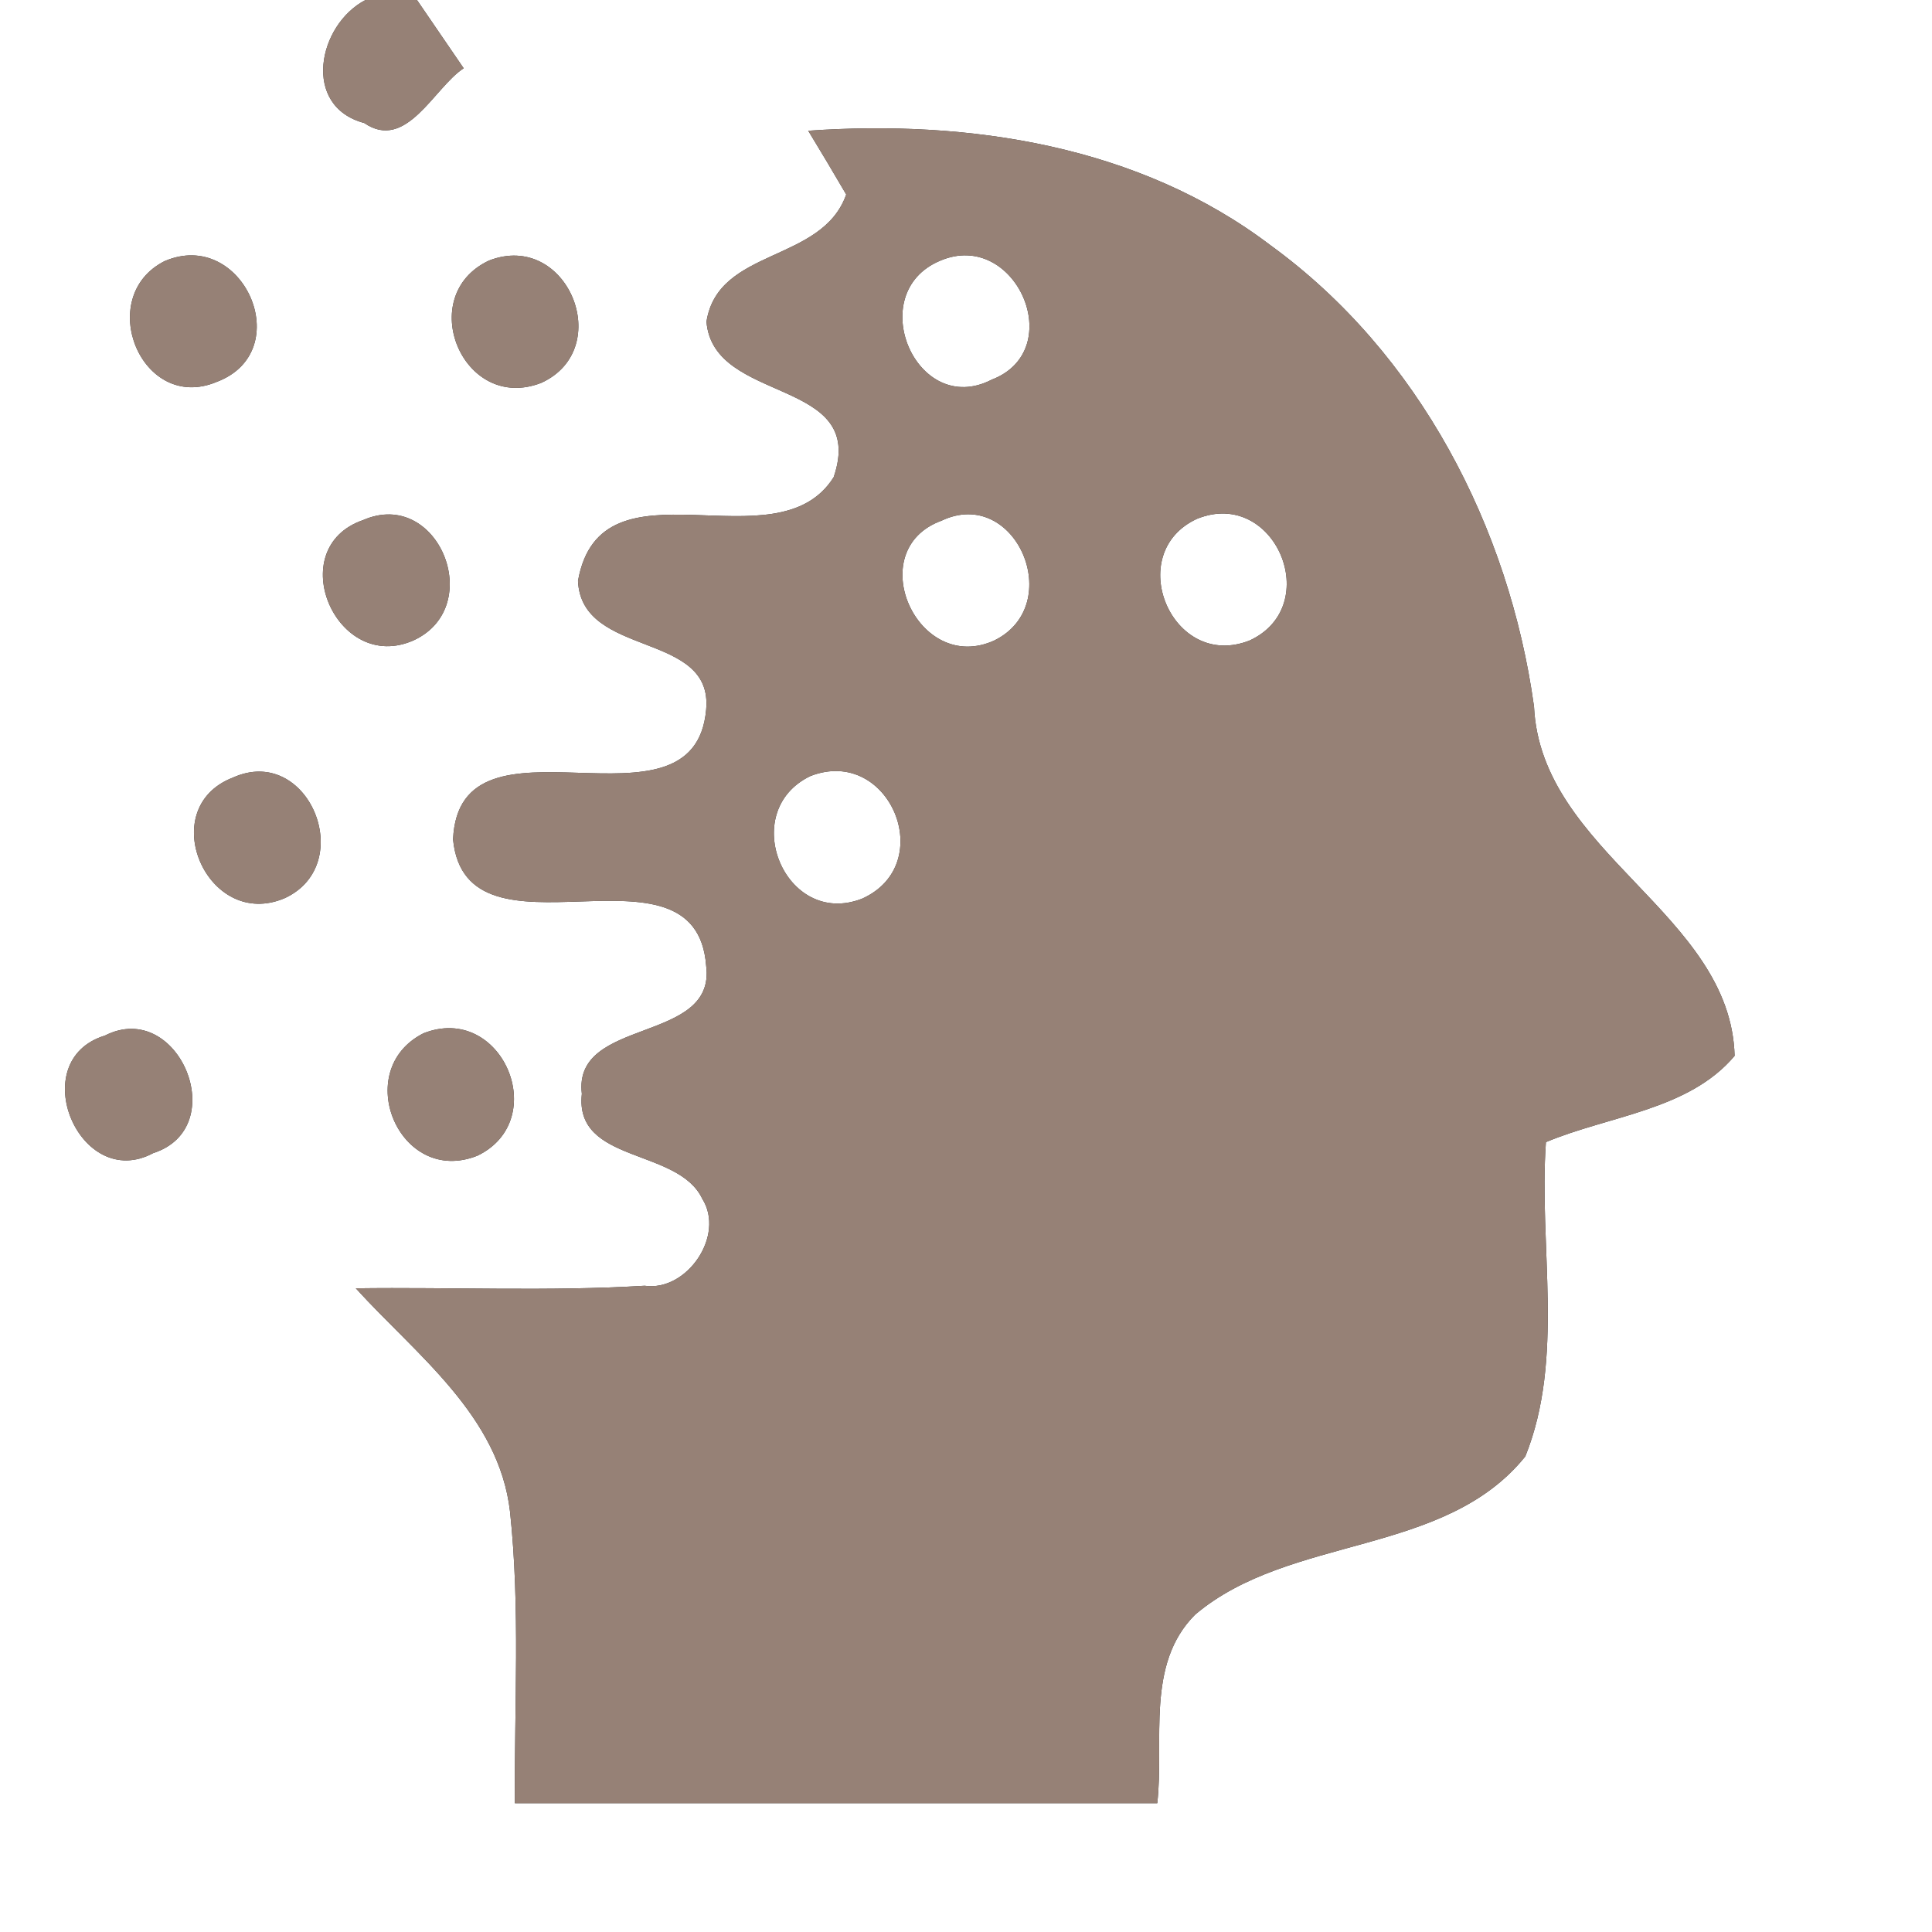 <?xml version="1.0" encoding="UTF-8" ?>
<!DOCTYPE svg PUBLIC "-//W3C//DTD SVG 1.1//EN" "http://www.w3.org/Graphics/SVG/1.1/DTD/svg11.dtd">
<svg width="60pt" height="60pt" viewBox="0 0 60 60" version="1.1" xmlns="http://www.w3.org/2000/svg">
<rect x="0" y="0" width="60" height="60" fill="#333333" stroke="none"/>
<g id="#ffffffff">
<path fill="#ffffff" opacity="1.00" d=" M 0.00 0.00 L 11.35 0.00 C 9.87 0.77 9.36 3.30 11.31 3.82 C 12.62 4.72 13.48 2.72 14.40 2.12 C 14.04 1.59 13.31 0.53 12.95 0.00 L 60.00 0.00 L 60.00 60.00 L 0.00 60.00 L 0.00 0.00 M 25.10 4.06 C 25.40 4.55 25.99 5.54 26.28 6.04 C 25.53 8.17 22.30 7.69 21.94 9.99 C 22.15 12.57 26.96 11.70 25.89 14.82 C 24.11 17.65 18.66 14.04 17.95 18.04 C 18.06 20.45 22.16 19.58 21.93 22.04 C 21.56 26.23 14.26 21.73 14.07 26.07 C 14.48 30.19 21.61 25.78 21.93 29.99 C 22.25 32.43 17.78 31.57 18.07 33.97 C 17.83 36.14 21.06 35.64 21.81 37.23 C 22.53 38.37 21.33 40.12 20.02 39.93 C 17.03 40.11 14.04 39.97 11.05 40.01 C 12.92 42.07 15.50 43.96 15.84 46.95 C 16.16 49.95 15.97 52.98 15.99 56.00 C 22.64 56.00 29.29 56.00 35.94 56.00 C 36.16 54.06 35.57 51.68 37.12 50.14 C 40.07 47.65 44.86 48.35 47.37 45.23 C 48.60 42.17 47.78 38.70 48.01 35.47 C 49.96 34.65 52.45 34.48 53.87 32.79 C 53.75 28.37 47.85 26.49 47.64 21.94 C 46.87 16.37 44.06 10.96 39.46 7.62 C 35.38 4.52 30.10 3.71 25.10 4.06 M 5.11 8.11 C 2.92 9.22 4.39 12.84 6.73 11.86 C 9.25 10.91 7.55 7.06 5.11 8.11 M 15.19 8.09 C 12.86 9.18 14.37 12.84 16.81 11.89 C 19.13 10.83 17.62 7.15 15.19 8.09 M 11.28 16.15 C 8.75 17.02 10.45 20.97 12.86 19.88 C 15.11 18.82 13.60 15.14 11.28 16.15 M 7.23 24.15 C 4.78 25.10 6.44 28.93 8.85 27.89 C 11.12 26.83 9.57 23.09 7.23 24.15 M 3.26 32.16 C 0.74 32.93 2.47 37.04 4.76 35.81 C 7.22 35.02 5.54 31.00 3.26 32.16 M 13.15 32.09 C 10.88 33.24 12.41 36.86 14.83 35.89 C 17.14 34.77 15.58 31.13 13.15 32.09 Z" />
<path fill="#ffffff" opacity="1.00" d=" M 29.19 8.10 C 31.53 7.09 33.20 10.87 30.80 11.79 C 28.46 13.00 26.80 9.11 29.19 8.10 Z" />
<path fill="#ffffff" opacity="1.00" d=" M 29.24 16.17 C 31.54 15.08 33.13 18.78 30.88 19.89 C 28.49 20.98 26.75 17.08 29.24 16.17 Z" />
<path fill="#ffffff" opacity="1.00" d=" M 37.18 16.11 C 39.59 15.14 41.14 18.81 38.81 19.89 C 36.39 20.85 34.86 17.17 37.18 16.11 Z" />
<path fill="#ffffff" opacity="1.00" d=" M 25.17 24.10 C 27.62 23.15 29.16 26.84 26.77 27.91 C 24.38 28.84 22.88 25.20 25.17 24.10 Z" />
</g>
<g id="#000000ff">
<path fill="#968176" opacity="1.00" d=" M 11.35 0.00 L 12.95 0.00 C 13.31 0.53 14.04 1.59 14.40 2.12 C 13.48 2.72 12.62 4.72 11.31 3.82 C 9.36 3.30 9.87 0.77 11.35 0.00 Z" />
<path fill="#968176" opacity="1.00" d=" M 25.10 4.06 C 30.10 3.71 35.38 4.52 39.46 7.62 C 44.06 10.96 46.87 16.37 47.64 21.94 C 47.85 26.49 53.75 28.37 53.87 32.79 C 52.45 34.48 49.96 34.65 48.01 35.47 C 47.78 38.70 48.60 42.17 47.37 45.23 C 44.86 48.35 40.07 47.65 37.12 50.14 C 35.57 51.68 36.16 54.06 35.94 56.00 C 29.29 56.00 22.64 56.00 15.99 56.00 C 15.97 52.98 16.16 49.95 15.84 46.95 C 15.50 43.96 12.92 42.07 11.05 40.01 C 14.04 39.97 17.03 40.11 20.02 39.93 C 21.33 40.12 22.53 38.37 21.81 37.23 C 21.06 35.64 17.83 36.14 18.07 33.97 C 17.78 31.57 22.25 32.43 21.93 29.99 C 21.61 25.78 14.48 30.19 14.07 26.07 C 14.26 21.73 21.56 26.23 21.93 22.04 C 22.16 19.58 18.06 20.45 17.95 18.04 C 18.66 14.04 24.11 17.65 25.89 14.82 C 26.96 11.70 22.15 12.57 21.94 9.99 C 22.30 7.69 25.53 8.17 26.28 6.04 C 25.99 5.54 25.40 4.55 25.10 4.06 M 29.19 8.10 C 26.80 9.11 28.46 13.00 30.80 11.79 C 33.20 10.87 31.53 7.09 29.19 8.10 M 29.24 16.17 C 26.75 17.08 28.49 20.98 30.88 19.89 C 33.13 18.78 31.54 15.08 29.24 16.17 M 37.18 16.11 C 34.86 17.17 36.39 20.85 38.81 19.89 C 41.14 18.81 39.59 15.14 37.18 16.11 M 25.17 24.10 C 22.88 25.20 24.38 28.84 26.77 27.91 C 29.16 26.84 27.62 23.15 25.17 24.10 Z" />
<path fill="#968176" opacity="1.00" d=" M 5.11 8.11 C 7.55 7.06 9.25 10.91 6.73 11.86 C 4.39 12.84 2.92 9.22 5.11 8.11 Z" />
<path fill="#968176" opacity="1.00" d=" M 15.19 8.09 C 17.62 7.15 19.13 10.83 16.81 11.89 C 14.37 12.84 12.86 9.18 15.19 8.09 Z" />
<path fill="#968176" opacity="1.00" d=" M 11.28 16.15 C 13.60 15.14 15.11 18.82 12.86 19.88 C 10.45 20.97 8.75 17.02 11.28 16.15 Z" />
<path fill="#968176" opacity="1.00" d=" M 7.23 24.15 C 9.57 23.09 11.12 26.83 8.85 27.89 C 6.44 28.93 4.78 25.10 7.23 24.15 Z" />
<path fill="#968176" opacity="1.00" d=" M 3.26 32.16 C 5.54 31.00 7.22 35.02 4.76 35.81 C 2.47 37.04 0.74 32.93 3.26 32.16 Z" />
<path fill="#968176" opacity="1.00" d=" M 13.15 32.09 C 15.58 31.13 17.14 34.77 14.83 35.89 C 12.41 36.86 10.88 33.24 13.15 32.09 Z" />
</g>
</svg>

